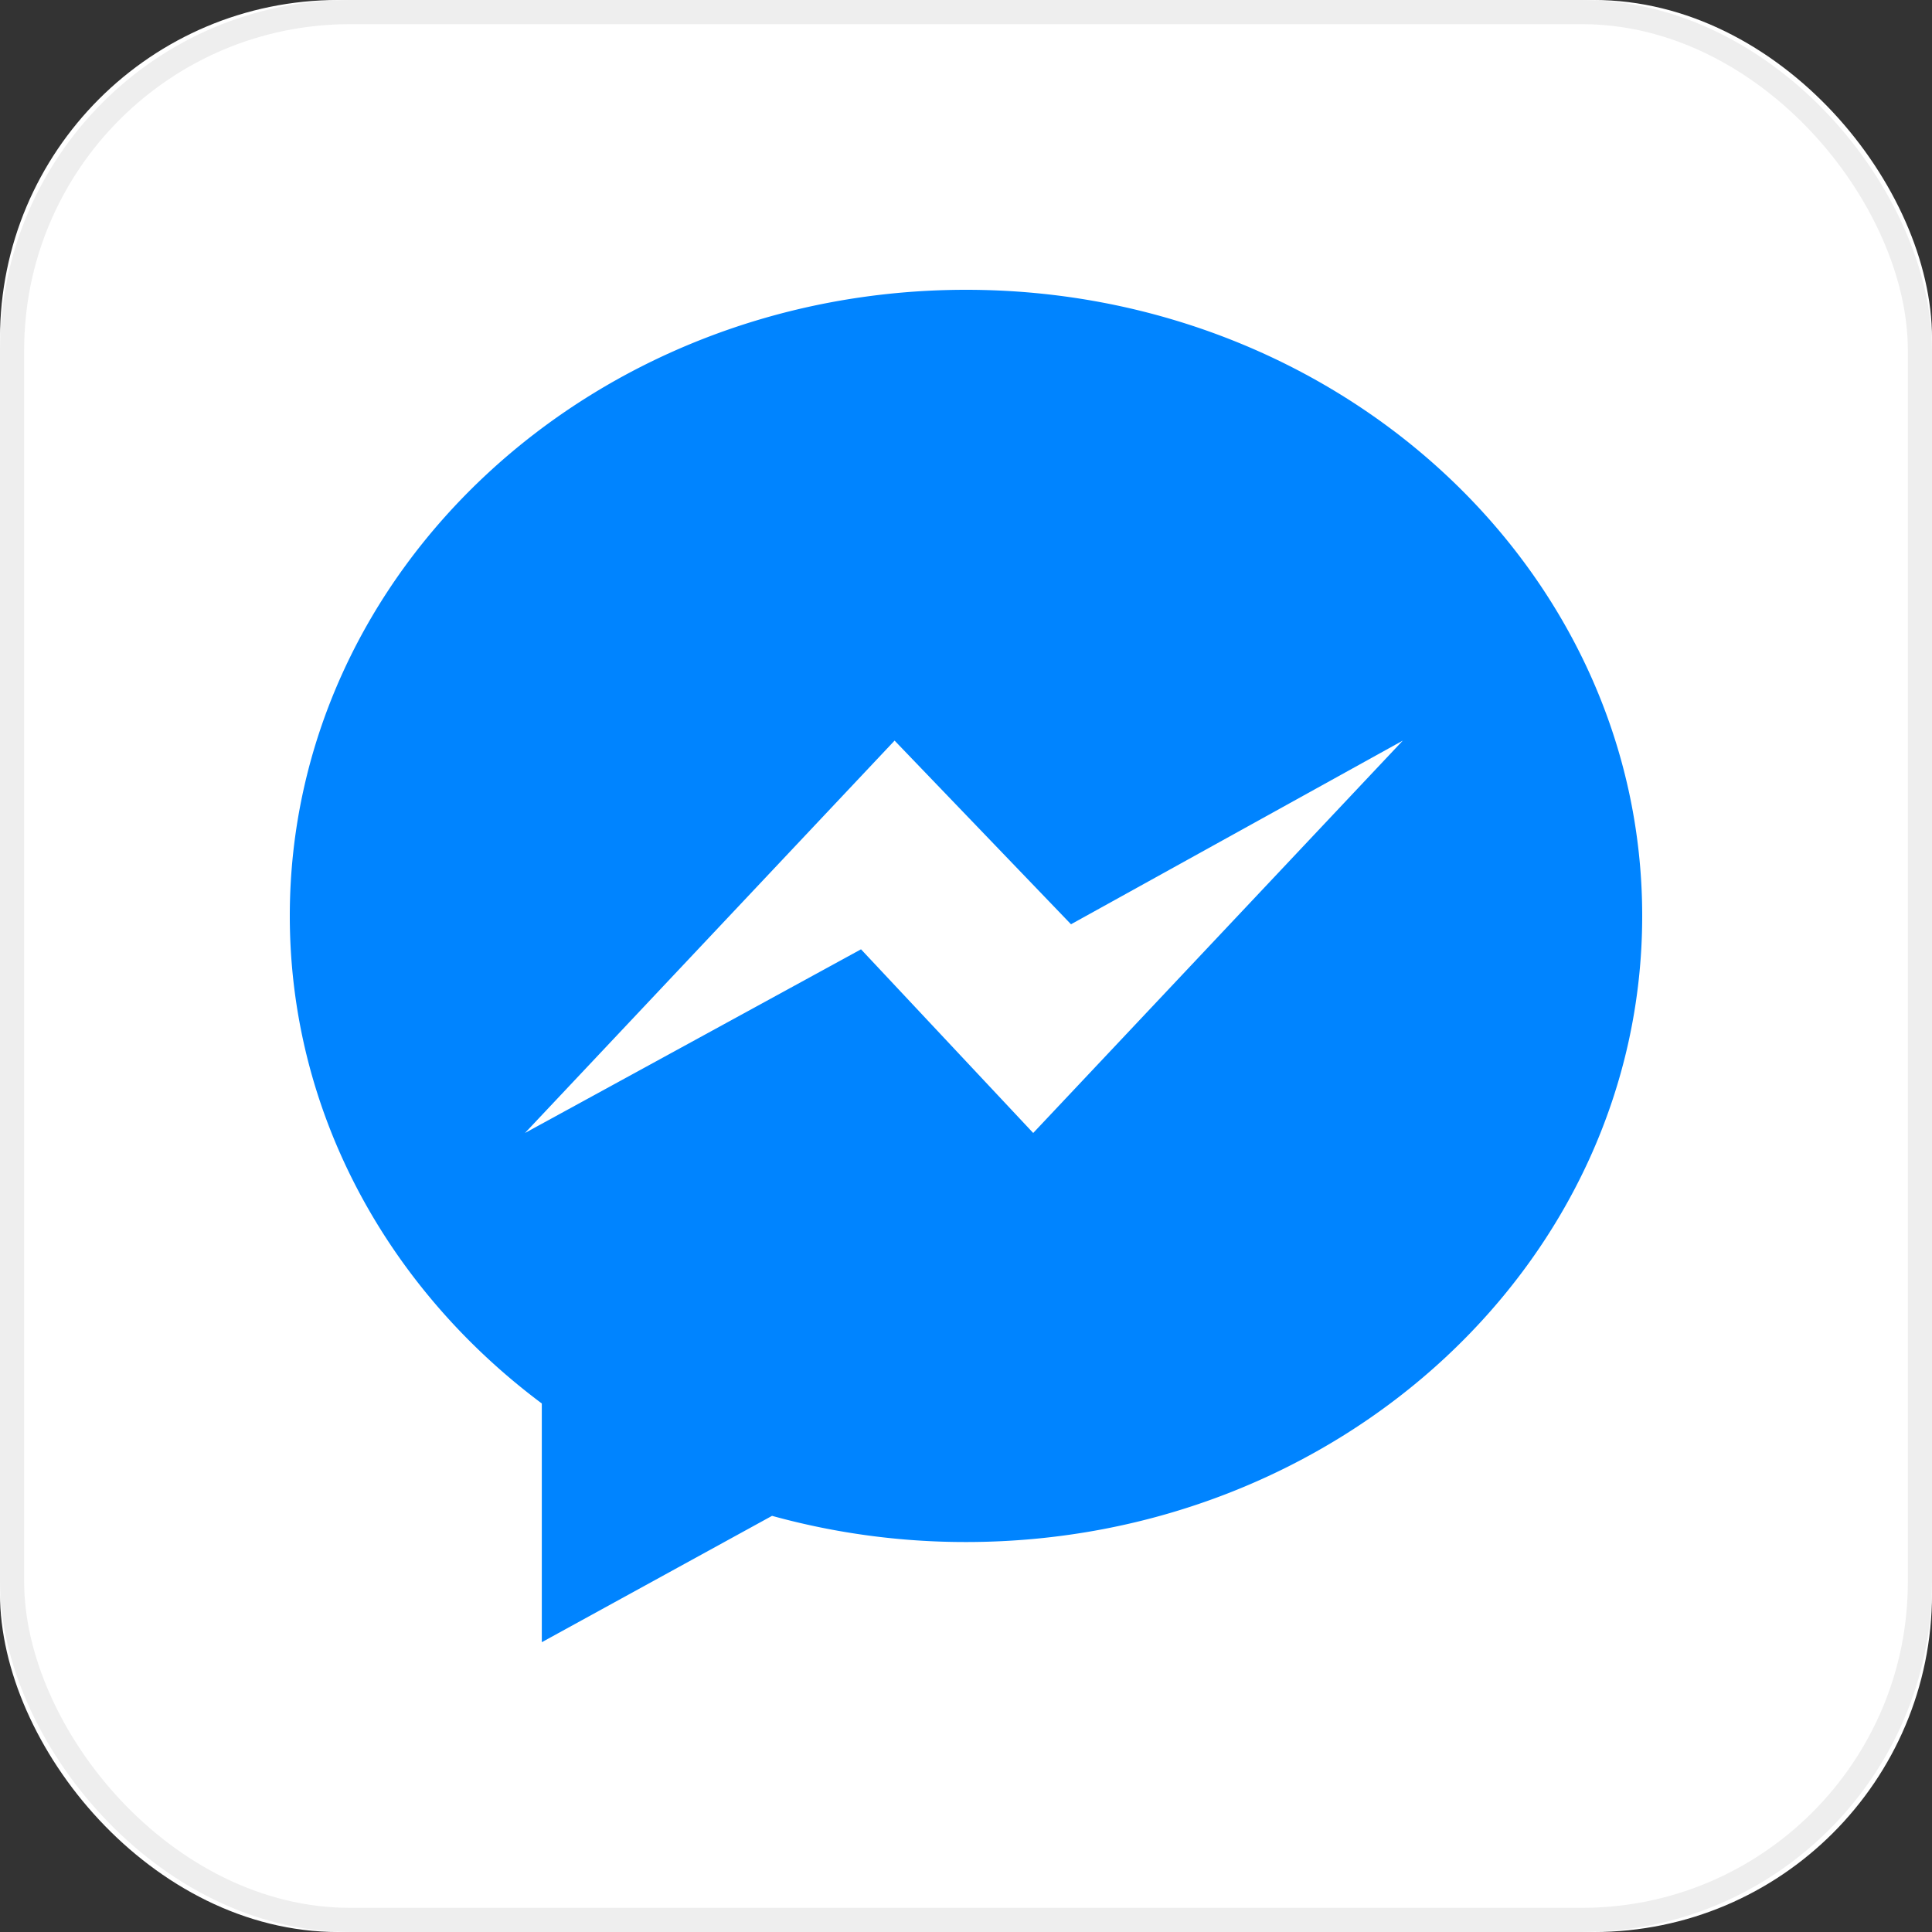 <svg xmlns="http://www.w3.org/2000/svg" xmlns:xlink="http://www.w3.org/1999/xlink" width="80" height="80" viewBox="0 0 80 80">
    <rect x="0" y="0" width="80" height="80" fill="#333333" stroke="none"/>
    <defs>
        <rect id="a" width="80" height="80" rx="14"/>
    </defs>
    <g fill="none" fill-rule="evenodd">
        <g>
            <use fill="#FFF" xlink:href="#a"/>
            <rect width="79" height="79" x=".5" y=".5" stroke="#EEE" rx="14"/>
        </g>
        <path fill="#0084FF" fill-rule="nonzero" d="M40 12c-15.464 0-28 11.607-28 25.926 0 8.159 4.072 15.436 10.435 20.189V68l9.534-5.232A30.085 30.085 0 0 0 40 63.852c15.464 0 28-11.608 28-25.926C68 23.607 55.464 12 40 12zm2.783 34.914l-7.13-7.605-13.914 7.605 15.304-16.247 7.305 7.605 13.739-7.605-15.304 16.247z"/>
    </g>
</svg>
